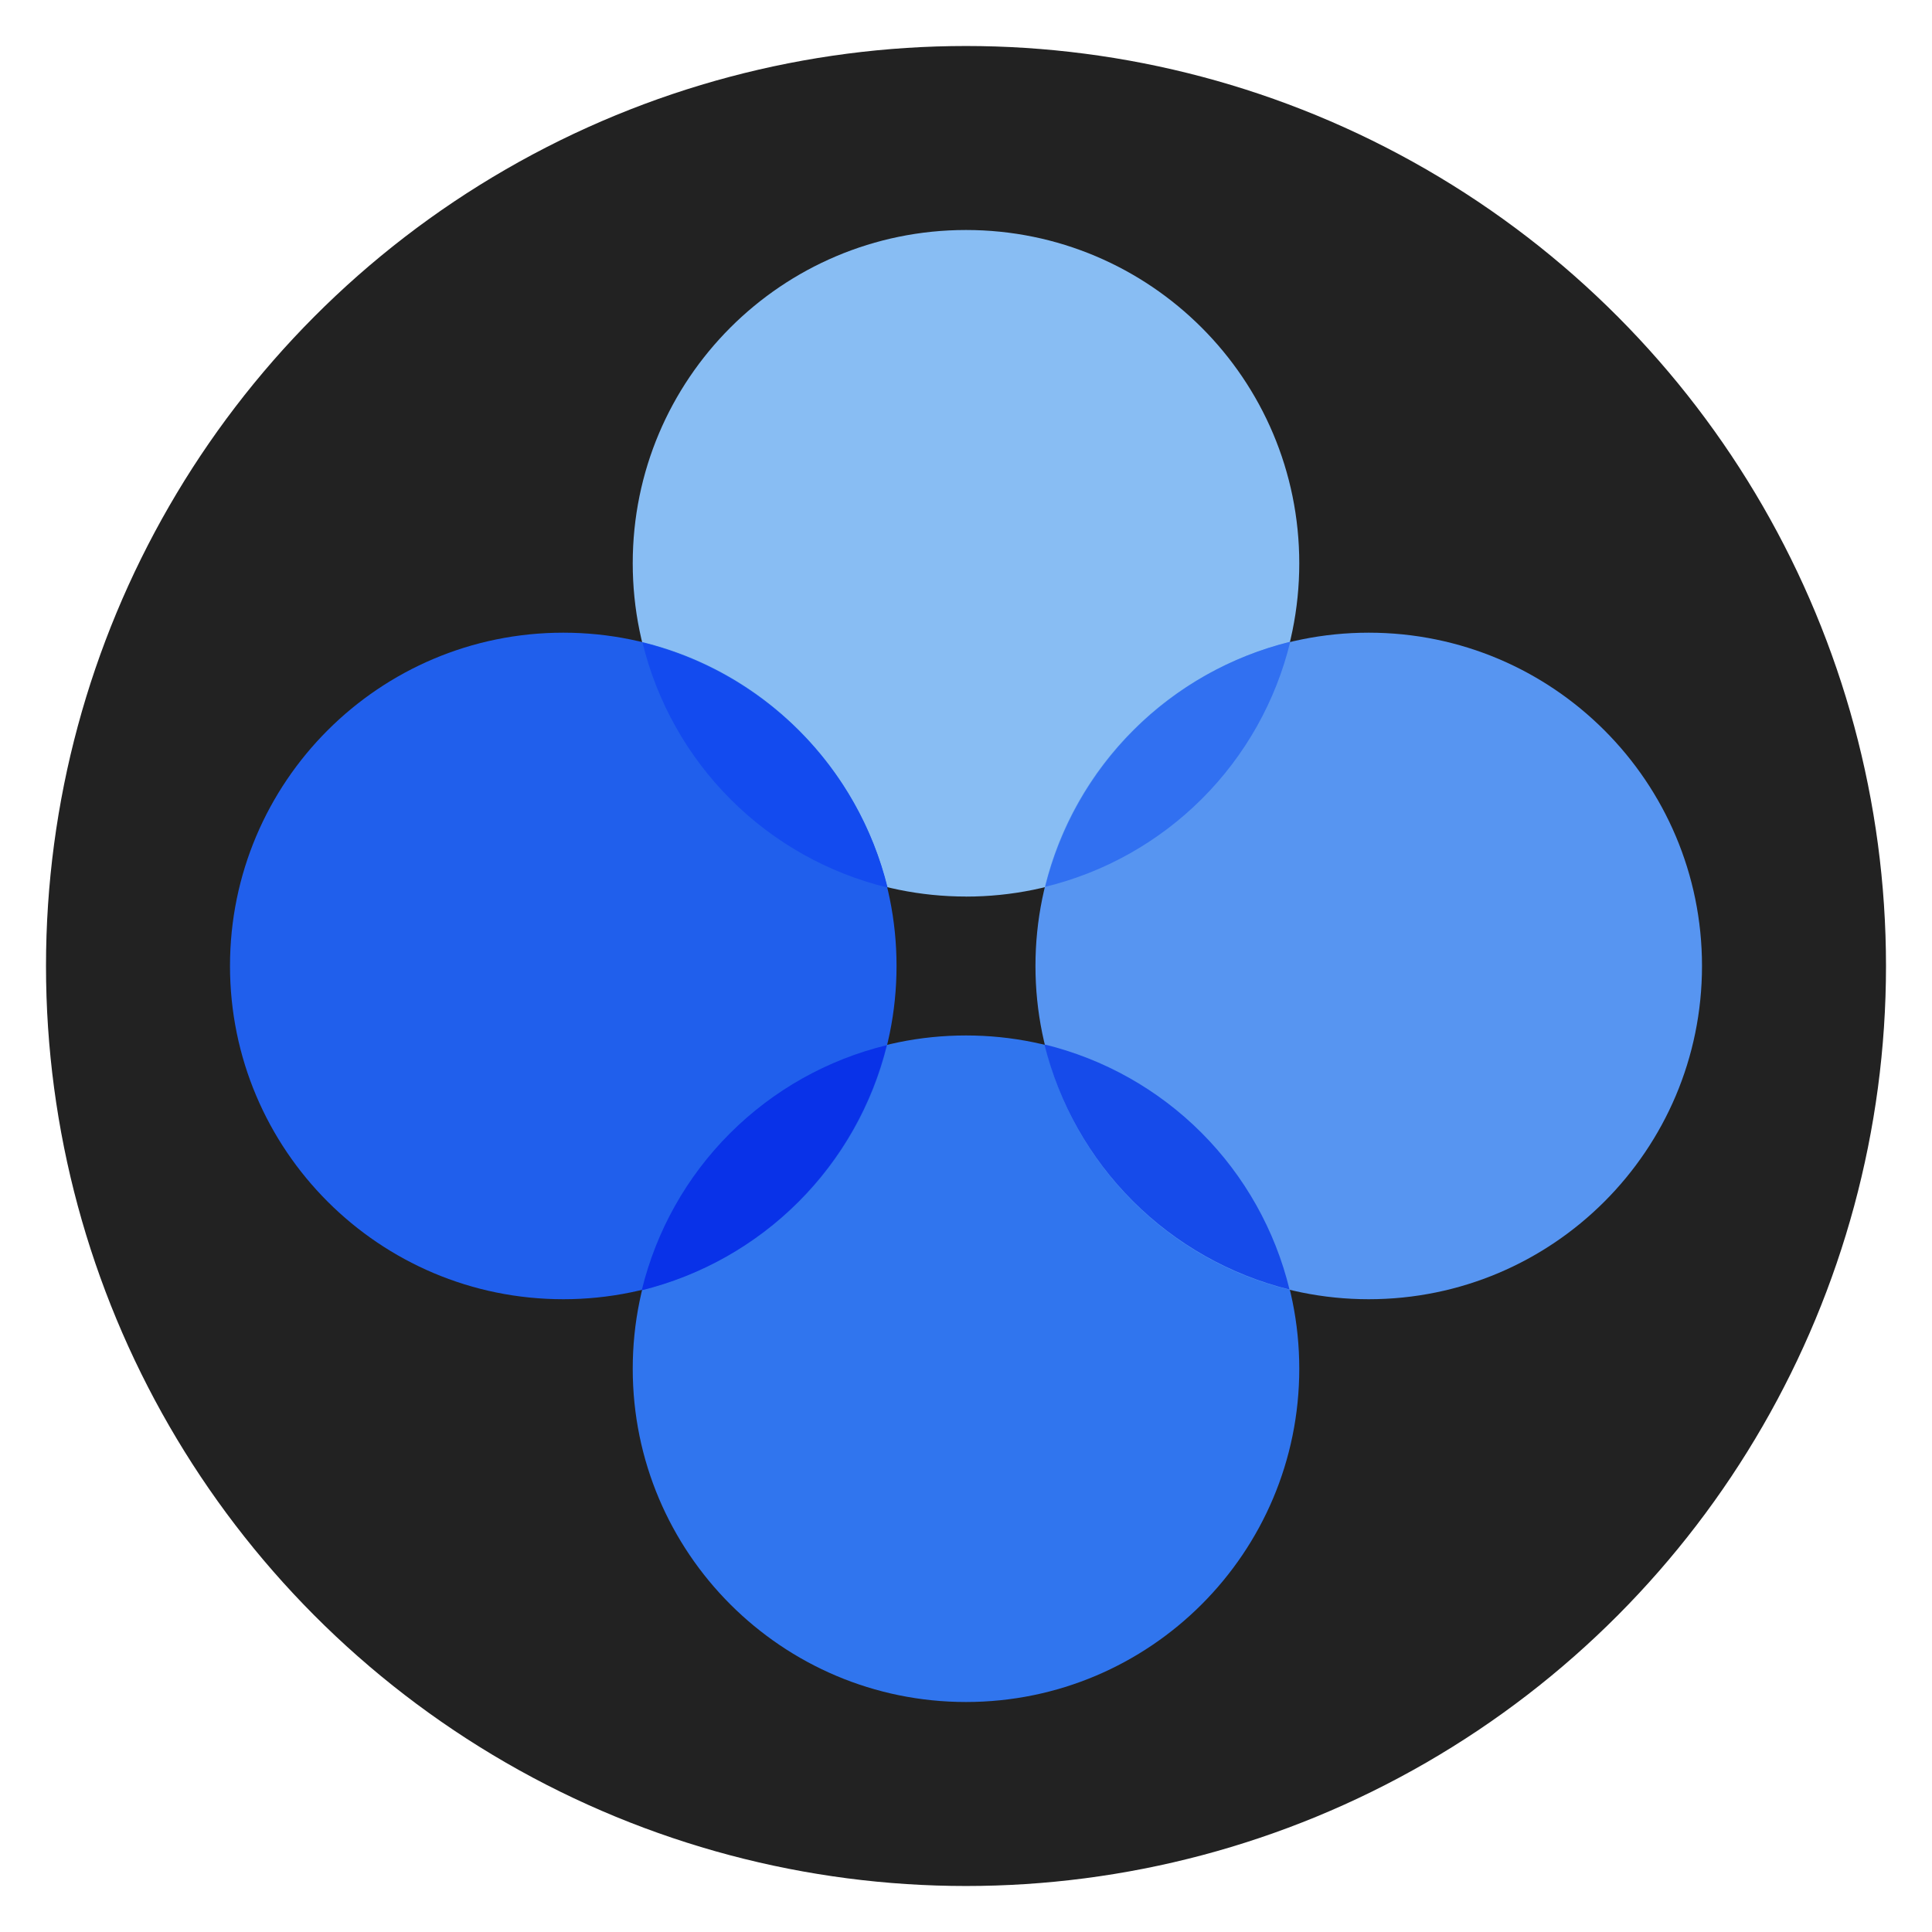 <svg xmlns="http://www.w3.org/2000/svg" fill="none" viewBox="0 0 42 42">
  <circle cx="21" cy="21" r="20" fill="#222"/>
  <path fill="#88BDF3" d="M21 19.491c4.001 0 7.245-3.244 7.245-7.245C28.245 8.244 25.002 5 21 5c-4.002 0-7.245 3.244-7.245 7.245 0 4.001 3.244 7.245 7.245 7.245Z"/>
  <path fill="#3075EE" d="M21 37c4.001 0 7.245-3.244 7.245-7.245 0-4.001-3.244-7.245-7.245-7.245-4.002 0-7.245 3.244-7.245 7.245 0 4.002 3.244 7.245 7.245 7.245Z"/>
  <path fill="#5795F1" d="M29.755 28.244c4.002 0 7.245-3.244 7.245-7.245 0-4.002-3.244-7.245-7.245-7.245-4.001 0-7.245 3.244-7.245 7.245 0 4.001 3.244 7.245 7.245 7.245Z"/>
  <path fill="#205FEC" d="M12.245 28.244c4.001 0 7.245-3.244 7.245-7.245 0-4.002-3.244-7.245-7.245-7.245C8.244 13.754 5 16.998 5 20.999c0 4.001 3.244 7.245 7.245 7.245Z"/>
  <path fill="#134BEF" d="M19.295 19.295c-1.291-.314-2.472-.977-3.411-1.917-.94-.94-1.603-2.12-1.917-3.411 1.289.319 2.467.984 3.406 1.923.939.939 1.604 2.117 1.923 3.406Z"/>
  <path fill="#0932E8" d="M13.951 28.049c.314-1.291.977-2.472 1.917-3.411.94-.94 2.12-1.603 3.411-1.917-.319 1.289-.984 2.467-1.923 3.406-.939.939-2.117 1.604-3.406 1.923Z"/>
  <path fill="#164BEA" d="M22.705 22.705c1.291.314 2.471.977 3.411 1.917.94.94 1.603 2.12 1.917 3.411-1.289-.319-2.467-.984-3.406-1.923-.939-.939-1.604-2.117-1.923-3.406Z"/>
  <path fill="#3170F1" d="M28.049 13.951c-.314 1.291-.977 2.471-1.917 3.411-.94.94-2.12 1.603-3.411 1.917.319-1.289.984-2.467 1.923-3.406.939-.939 2.117-1.604 3.406-1.923Z"/>
</svg>
